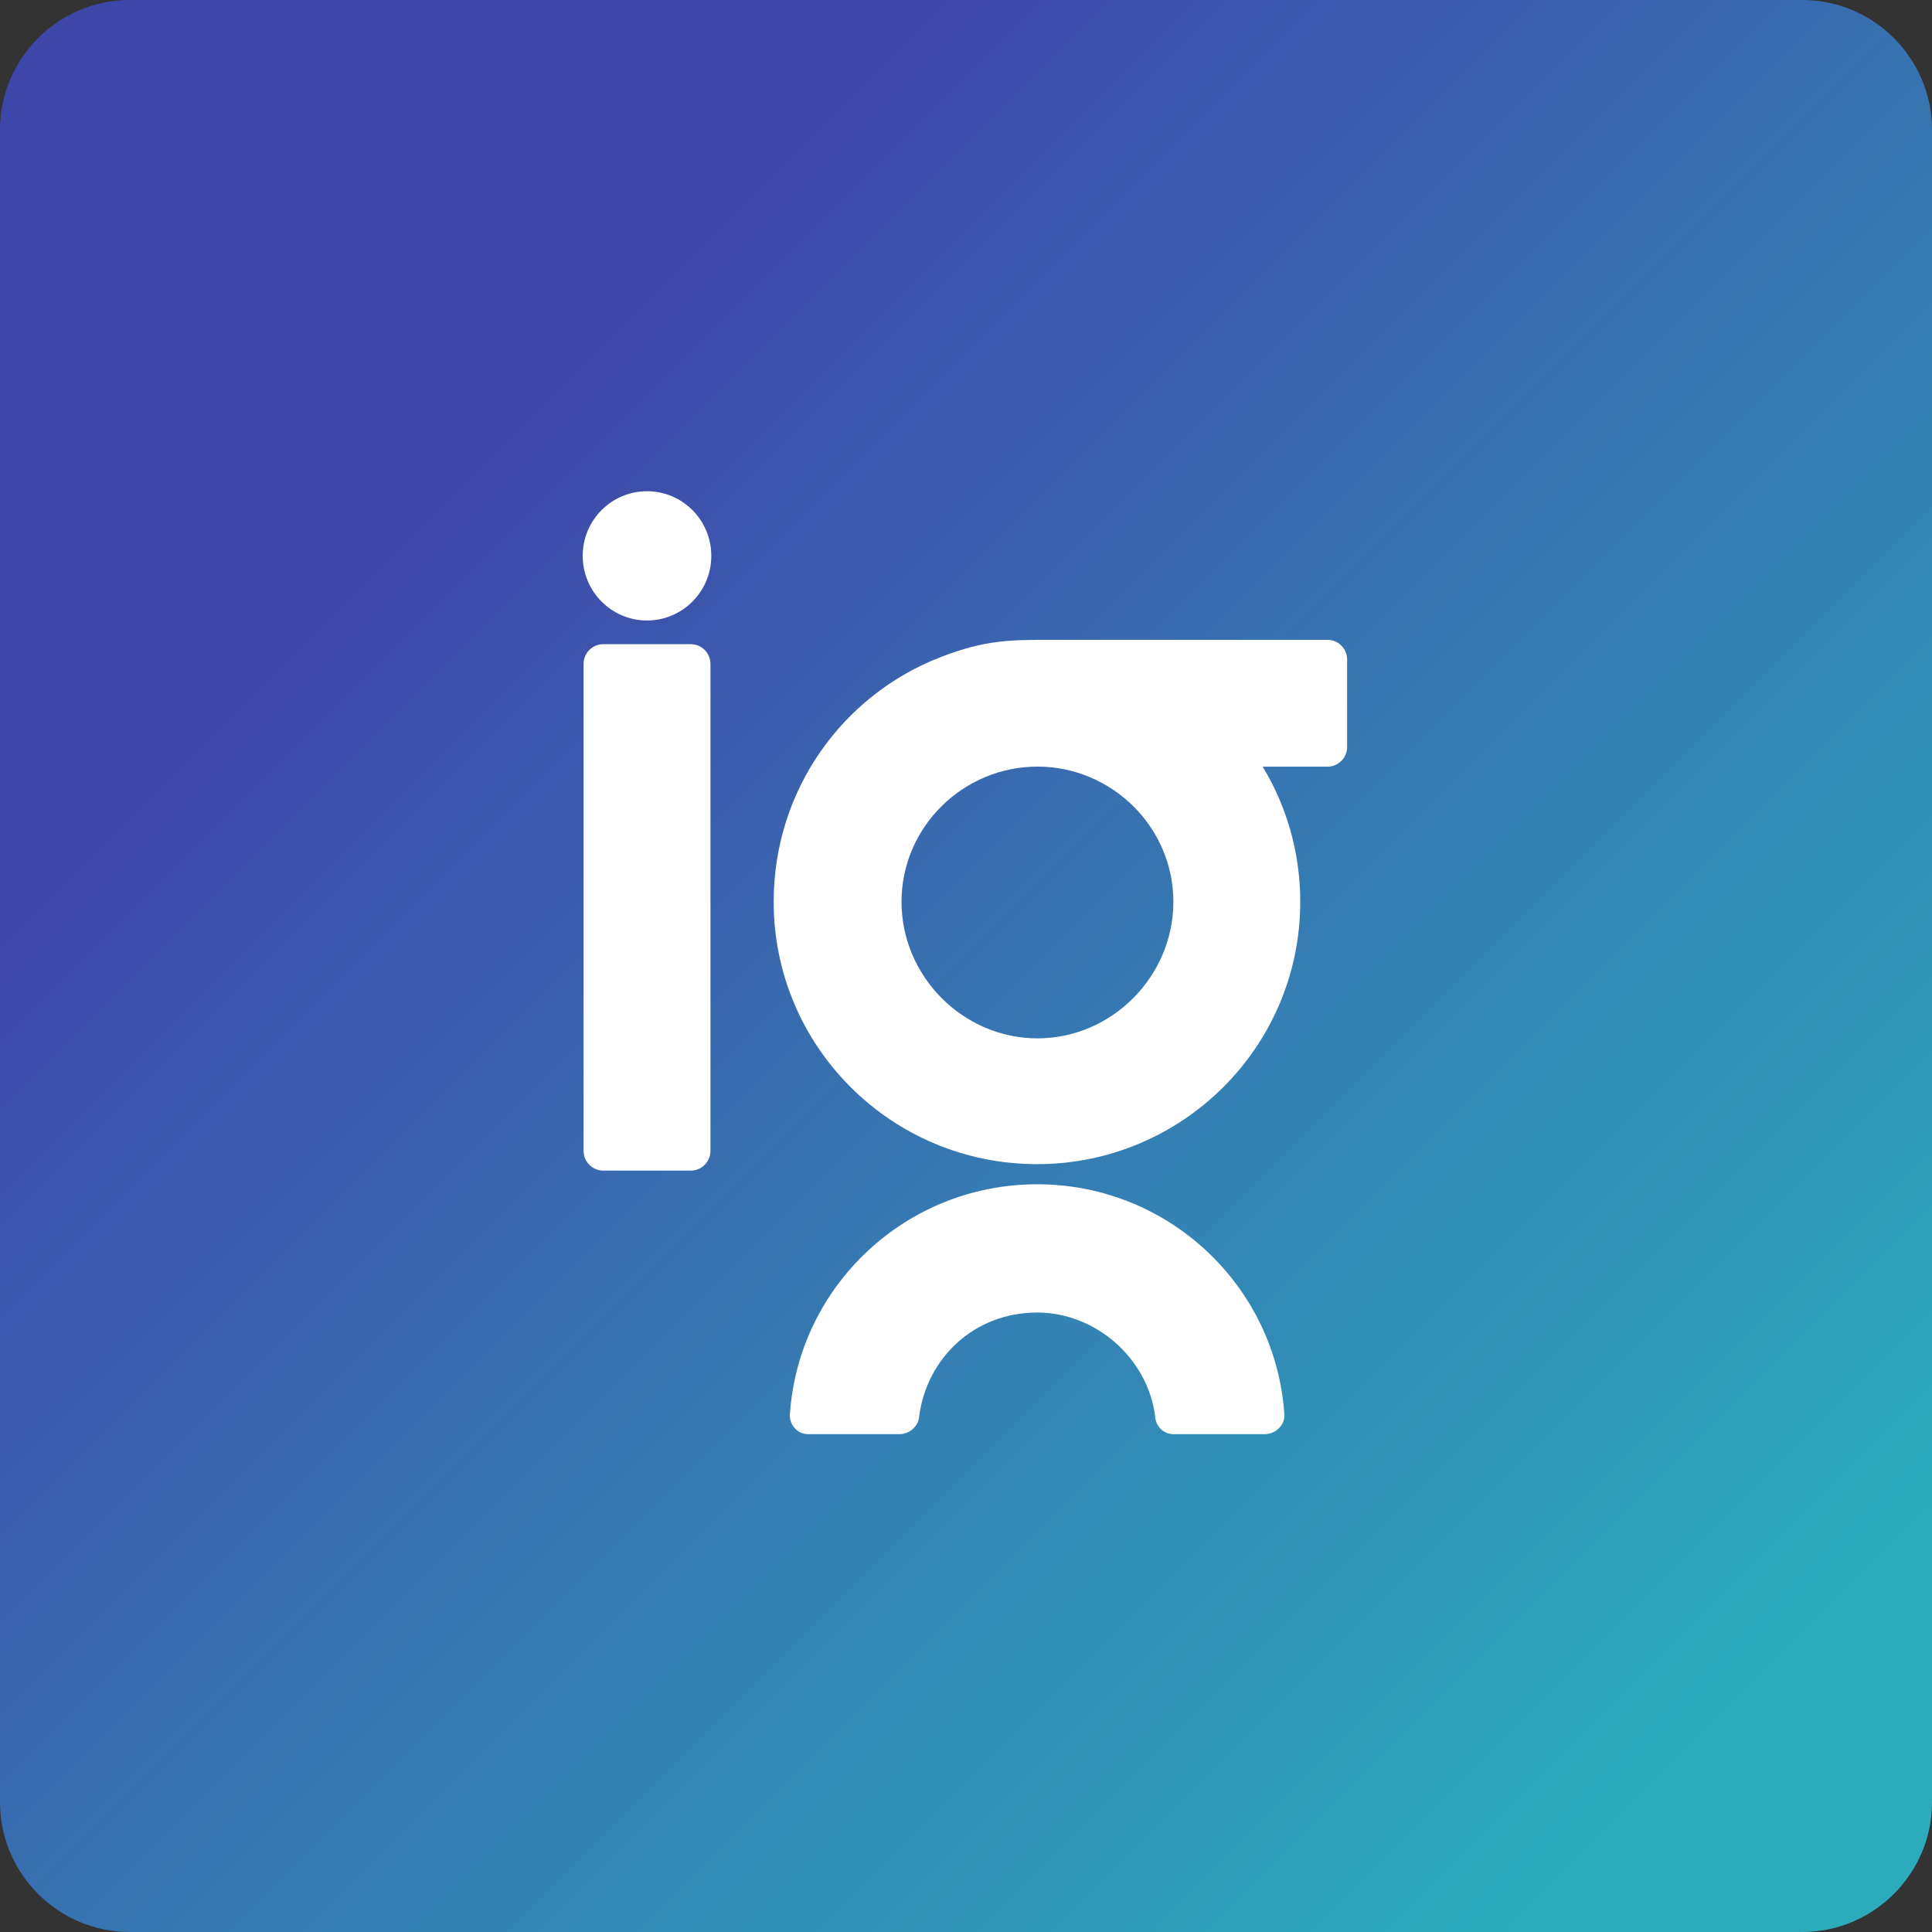 <?xml version="1.0" encoding="utf-8"?>
<svg viewBox="196.444 224.844 180 180" xmlns="http://www.w3.org/2000/svg">
  <rect x="196.444" y="224.844" width="180" height="180" fill="#333333" stroke="none"/>
  <defs>
    <clipPath id="clip1">
      <path d="M 216 306 L 396 306 L 396 486 L 216 486 Z M 216 306 "/>
    </clipPath>
    <clipPath id="clip2">
      <path d="M 228.078 306 L 383.922 306 C 390.562 306 396 311.438 396 318.078 L 396 473.922 C 396 480.562 390.562 486 383.922 486 L 228.078 486 C 221.438 486 216 480.562 216 473.922 L 216 318.078 C 216 311.438 221.438 306 228.078 306 Z M 228.078 306 "/>
    </clipPath>
    <clipPath id="clip3">
      <path d="M 228.078 306 L 383.922 306 C 390.562 306 396 311.438 396 318.078 L 396 473.922 C 396 480.562 390.562 486 383.922 486 L 228.078 486 C 221.438 486 216 480.562 216 473.922 L 216 318.078 C 216 311.438 221.438 306 228.078 306 "/>
    </clipPath>
    <linearGradient id="linear0" gradientUnits="userSpaceOnUse" x1="215.795" y1="485.795" x2="395.794" y2="305.794" gradientTransform="matrix(1,0,0,-1,0,792)">
      <stop offset="0" style="stop-color:rgb(24.706%,27.451%,66.666%);stop-opacity:1;"/>
      <stop offset="0.125" style="stop-color:rgb(24.706%,27.451%,66.666%);stop-opacity:1;"/>
      <stop offset="0.188" style="stop-color:rgb(24.706%,27.451%,66.666%);stop-opacity:1;"/>
      <stop offset="0.219" style="stop-color:rgb(24.706%,27.451%,66.666%);stop-opacity:1;"/>
      <stop offset="0.234" style="stop-color:rgb(24.706%,27.451%,66.666%);stop-opacity:1;"/>
      <stop offset="0.242" style="stop-color:rgb(24.698%,27.487%,66.672%);stop-opacity:1;"/>
      <stop offset="0.246" style="stop-color:rgb(24.646%,27.777%,66.716%);stop-opacity:1;"/>
      <stop offset="0.25" style="stop-color:rgb(24.602%,28.03%,66.756%);stop-opacity:1;"/>
      <stop offset="0.254" style="stop-color:rgb(24.556%,28.282%,66.795%);stop-opacity:1;"/>
      <stop offset="0.258" style="stop-color:rgb(24.512%,28.534%,66.835%);stop-opacity:1;"/>
      <stop offset="0.262" style="stop-color:rgb(24.467%,28.786%,66.873%);stop-opacity:1;"/>
      <stop offset="0.266" style="stop-color:rgb(24.423%,29.039%,66.913%);stop-opacity:1;"/>
      <stop offset="0.27" style="stop-color:rgb(24.377%,29.291%,66.953%);stop-opacity:1;"/>
      <stop offset="0.273" style="stop-color:rgb(24.333%,29.543%,66.992%);stop-opacity:1;"/>
      <stop offset="0.277" style="stop-color:rgb(24.287%,29.794%,67.03%);stop-opacity:1;"/>
      <stop offset="0.281" style="stop-color:rgb(24.243%,30.048%,67.07%);stop-opacity:1;"/>
      <stop offset="0.285" style="stop-color:rgb(24.197%,30.299%,67.108%);stop-opacity:1;"/>
      <stop offset="0.289" style="stop-color:rgb(24.153%,30.553%,67.148%);stop-opacity:1;"/>
      <stop offset="0.293" style="stop-color:rgb(24.109%,30.804%,67.188%);stop-opacity:1;"/>
      <stop offset="0.297" style="stop-color:rgb(24.065%,31.056%,67.227%);stop-opacity:1;"/>
      <stop offset="0.301" style="stop-color:rgb(24.019%,31.308%,67.265%);stop-opacity:1;"/>
      <stop offset="0.305" style="stop-color:rgb(23.975%,31.561%,67.305%);stop-opacity:1;"/>
      <stop offset="0.309" style="stop-color:rgb(23.929%,31.813%,67.345%);stop-opacity:1;"/>
      <stop offset="0.312" style="stop-color:rgb(23.885%,32.065%,67.384%);stop-opacity:1;"/>
      <stop offset="0.316" style="stop-color:rgb(23.839%,32.317%,67.422%);stop-opacity:1;"/>
      <stop offset="0.32" style="stop-color:rgb(23.795%,32.57%,67.462%);stop-opacity:1;"/>
      <stop offset="0.324" style="stop-color:rgb(23.75%,32.822%,67.5%);stop-opacity:1;"/>
      <stop offset="0.328" style="stop-color:rgb(23.706%,33.073%,67.54%);stop-opacity:1;"/>
      <stop offset="0.332" style="stop-color:rgb(23.66%,33.325%,67.58%);stop-opacity:1;"/>
      <stop offset="0.336" style="stop-color:rgb(23.616%,33.578%,67.619%);stop-opacity:1;"/>
      <stop offset="0.34" style="stop-color:rgb(23.57%,33.83%,67.657%);stop-opacity:1;"/>
      <stop offset="0.344" style="stop-color:rgb(23.526%,34.082%,67.697%);stop-opacity:1;"/>
      <stop offset="0.348" style="stop-color:rgb(23.48%,34.334%,67.737%);stop-opacity:1;"/>
      <stop offset="0.352" style="stop-color:rgb(23.436%,34.587%,67.776%);stop-opacity:1;"/>
      <stop offset="0.355" style="stop-color:rgb(23.392%,34.839%,67.815%);stop-opacity:1;"/>
      <stop offset="0.359" style="stop-color:rgb(23.347%,35.091%,67.854%);stop-opacity:1;"/>
      <stop offset="0.363" style="stop-color:rgb(23.302%,35.342%,67.894%);stop-opacity:1;"/>
      <stop offset="0.367" style="stop-color:rgb(23.257%,35.596%,67.934%);stop-opacity:1;"/>
      <stop offset="0.371" style="stop-color:rgb(23.212%,35.847%,67.972%);stop-opacity:1;"/>
      <stop offset="0.375" style="stop-color:rgb(23.167%,36.099%,68.011%);stop-opacity:1;"/>
      <stop offset="0.379" style="stop-color:rgb(23.122%,36.351%,68.05%);stop-opacity:1;"/>
      <stop offset="0.383" style="stop-color:rgb(23.077%,36.604%,68.089%);stop-opacity:1;"/>
      <stop offset="0.387" style="stop-color:rgb(23.032%,36.856%,68.129%);stop-opacity:1;"/>
      <stop offset="0.391" style="stop-color:rgb(22.987%,37.109%,68.169%);stop-opacity:1;"/>
      <stop offset="0.395" style="stop-color:rgb(22.943%,37.361%,68.207%);stop-opacity:1;"/>
      <stop offset="0.398" style="stop-color:rgb(22.899%,37.613%,68.246%);stop-opacity:1;"/>
      <stop offset="0.402" style="stop-color:rgb(22.853%,37.865%,68.286%);stop-opacity:1;"/>
      <stop offset="0.406" style="stop-color:rgb(22.809%,38.118%,68.326%);stop-opacity:1;"/>
      <stop offset="0.41" style="stop-color:rgb(22.763%,38.37%,68.364%);stop-opacity:1;"/>
      <stop offset="0.414" style="stop-color:rgb(22.719%,38.622%,68.404%);stop-opacity:1;"/>
      <stop offset="0.418" style="stop-color:rgb(22.673%,38.873%,68.442%);stop-opacity:1;"/>
      <stop offset="0.422" style="stop-color:rgb(22.629%,39.127%,68.481%);stop-opacity:1;"/>
      <stop offset="0.426" style="stop-color:rgb(22.585%,39.378%,68.521%);stop-opacity:1;"/>
      <stop offset="0.43" style="stop-color:rgb(22.54%,39.63%,68.561%);stop-opacity:1;"/>
      <stop offset="0.434" style="stop-color:rgb(22.495%,39.882%,68.599%);stop-opacity:1;"/>
      <stop offset="0.438" style="stop-color:rgb(22.45%,40.135%,68.639%);stop-opacity:1;"/>
      <stop offset="0.441" style="stop-color:rgb(22.404%,40.387%,68.678%);stop-opacity:1;"/>
      <stop offset="0.445" style="stop-color:rgb(22.36%,40.639%,68.718%);stop-opacity:1;"/>
      <stop offset="0.449" style="stop-color:rgb(22.314%,40.891%,68.756%);stop-opacity:1;"/>
      <stop offset="0.453" style="stop-color:rgb(22.27%,41.144%,68.796%);stop-opacity:1;"/>
      <stop offset="0.457" style="stop-color:rgb(22.226%,41.396%,68.835%);stop-opacity:1;"/>
      <stop offset="0.461" style="stop-color:rgb(22.182%,41.647%,68.875%);stop-opacity:1;"/>
      <stop offset="0.465" style="stop-color:rgb(22.136%,41.899%,68.913%);stop-opacity:1;"/>
      <stop offset="0.469" style="stop-color:rgb(22.092%,42.152%,68.953%);stop-opacity:1;"/>
      <stop offset="0.473" style="stop-color:rgb(22.046%,42.404%,68.991%);stop-opacity:1;"/>
      <stop offset="0.477" style="stop-color:rgb(22.002%,42.656%,69.031%);stop-opacity:1;"/>
      <stop offset="0.48" style="stop-color:rgb(21.956%,42.908%,69.07%);stop-opacity:1;"/>
      <stop offset="0.484" style="stop-color:rgb(21.912%,43.161%,69.11%);stop-opacity:1;"/>
      <stop offset="0.488" style="stop-color:rgb(21.867%,43.413%,69.148%);stop-opacity:1;"/>
      <stop offset="0.492" style="stop-color:rgb(21.823%,43.666%,69.188%);stop-opacity:1;"/>
      <stop offset="0.496" style="stop-color:rgb(21.777%,43.918%,69.228%);stop-opacity:1;"/>
      <stop offset="0.5" style="stop-color:rgb(21.733%,44.17%,69.267%);stop-opacity:1;"/>
      <stop offset="0.504" style="stop-color:rgb(21.687%,44.421%,69.305%);stop-opacity:1;"/>
      <stop offset="0.508" style="stop-color:rgb(21.643%,44.675%,69.345%);stop-opacity:1;"/>
      <stop offset="0.512" style="stop-color:rgb(21.597%,44.922%,69.385%);stop-opacity:1;"/>
      <stop offset="0.516" style="stop-color:rgb(21.552%,45.171%,69.426%);stop-opacity:1;"/>
      <stop offset="0.519" style="stop-color:rgb(21.503%,45.399%,69.47%);stop-opacity:1;"/>
      <stop offset="0.523" style="stop-color:rgb(21.454%,45.628%,69.516%);stop-opacity:1;"/>
      <stop offset="0.527" style="stop-color:rgb(21.405%,45.857%,69.56%);stop-opacity:1;"/>
      <stop offset="0.531" style="stop-color:rgb(21.356%,46.088%,69.606%);stop-opacity:1;"/>
      <stop offset="0.535" style="stop-color:rgb(21.306%,46.317%,69.65%);stop-opacity:1;"/>
      <stop offset="0.539" style="stop-color:rgb(21.257%,46.545%,69.696%);stop-opacity:1;"/>
      <stop offset="0.543" style="stop-color:rgb(21.208%,46.774%,69.74%);stop-opacity:1;"/>
      <stop offset="0.547" style="stop-color:rgb(21.159%,47.003%,69.786%);stop-opacity:1;"/>
      <stop offset="0.551" style="stop-color:rgb(21.111%,47.232%,69.83%);stop-opacity:1;"/>
      <stop offset="0.555" style="stop-color:rgb(21.062%,47.461%,69.875%);stop-opacity:1;"/>
      <stop offset="0.559" style="stop-color:rgb(21.011%,47.69%,69.919%);stop-opacity:1;"/>
      <stop offset="0.562" style="stop-color:rgb(20.963%,47.919%,69.965%);stop-opacity:1;"/>
      <stop offset="0.566" style="stop-color:rgb(20.914%,48.148%,70.009%);stop-opacity:1;"/>
      <stop offset="0.57" style="stop-color:rgb(20.865%,48.376%,70.055%);stop-opacity:1;"/>
      <stop offset="0.574" style="stop-color:rgb(20.816%,48.605%,70.099%);stop-opacity:1;"/>
      <stop offset="0.578" style="stop-color:rgb(20.767%,48.836%,70.145%);stop-opacity:1;"/>
      <stop offset="0.582" style="stop-color:rgb(20.717%,49.065%,70.189%);stop-opacity:1;"/>
      <stop offset="0.586" style="stop-color:rgb(20.668%,49.294%,70.235%);stop-opacity:1;"/>
      <stop offset="0.59" style="stop-color:rgb(20.619%,49.522%,70.279%);stop-opacity:1;"/>
      <stop offset="0.594" style="stop-color:rgb(20.57%,49.751%,70.325%);stop-opacity:1;"/>
      <stop offset="0.598" style="stop-color:rgb(20.522%,49.98%,70.369%);stop-opacity:1;"/>
      <stop offset="0.602" style="stop-color:rgb(20.473%,50.209%,70.415%);stop-opacity:1;"/>
      <stop offset="0.606" style="stop-color:rgb(20.424%,50.438%,70.459%);stop-opacity:1;"/>
      <stop offset="0.609" style="stop-color:rgb(20.375%,50.667%,70.505%);stop-opacity:1;"/>
      <stop offset="0.613" style="stop-color:rgb(20.325%,50.896%,70.549%);stop-opacity:1;"/>
      <stop offset="0.617" style="stop-color:rgb(20.276%,51.125%,70.595%);stop-opacity:1;"/>
      <stop offset="0.621" style="stop-color:rgb(20.227%,51.353%,70.639%);stop-opacity:1;"/>
      <stop offset="0.625" style="stop-color:rgb(20.178%,51.584%,70.685%);stop-opacity:1;"/>
      <stop offset="0.629" style="stop-color:rgb(20.129%,51.813%,70.729%);stop-opacity:1;"/>
      <stop offset="0.633" style="stop-color:rgb(20.081%,52.042%,70.775%);stop-opacity:1;"/>
      <stop offset="0.637" style="stop-color:rgb(20.03%,52.271%,70.819%);stop-opacity:1;"/>
      <stop offset="0.641" style="stop-color:rgb(19.981%,52.499%,70.865%);stop-opacity:1;"/>
      <stop offset="0.644" style="stop-color:rgb(19.933%,52.728%,70.909%);stop-opacity:1;"/>
      <stop offset="0.648" style="stop-color:rgb(19.884%,52.957%,70.955%);stop-opacity:1;"/>
      <stop offset="0.652" style="stop-color:rgb(19.835%,53.186%,70.999%);stop-opacity:1;"/>
      <stop offset="0.656" style="stop-color:rgb(19.786%,53.415%,71.045%);stop-opacity:1;"/>
      <stop offset="0.66" style="stop-color:rgb(19.736%,53.644%,71.089%);stop-opacity:1;"/>
      <stop offset="0.664" style="stop-color:rgb(19.687%,53.873%,71.135%);stop-opacity:1;"/>
      <stop offset="0.668" style="stop-color:rgb(19.638%,54.102%,71.179%);stop-opacity:1;"/>
      <stop offset="0.672" style="stop-color:rgb(19.589%,54.332%,71.225%);stop-opacity:1;"/>
      <stop offset="0.676" style="stop-color:rgb(19.54%,54.561%,71.269%);stop-opacity:1;"/>
      <stop offset="0.68" style="stop-color:rgb(19.492%,54.79%,71.315%);stop-opacity:1;"/>
      <stop offset="0.684" style="stop-color:rgb(19.441%,55.019%,71.359%);stop-opacity:1;"/>
      <stop offset="0.688" style="stop-color:rgb(19.392%,55.247%,71.405%);stop-opacity:1;"/>
      <stop offset="0.691" style="stop-color:rgb(19.344%,55.476%,71.449%);stop-opacity:1;"/>
      <stop offset="0.695" style="stop-color:rgb(19.295%,55.705%,71.495%);stop-opacity:1;"/>
      <stop offset="0.699" style="stop-color:rgb(19.246%,55.934%,71.539%);stop-opacity:1;"/>
      <stop offset="0.703" style="stop-color:rgb(19.197%,56.163%,71.585%);stop-opacity:1;"/>
      <stop offset="0.707" style="stop-color:rgb(19.147%,56.392%,71.629%);stop-opacity:1;"/>
      <stop offset="0.711" style="stop-color:rgb(19.098%,56.621%,71.675%);stop-opacity:1;"/>
      <stop offset="0.715" style="stop-color:rgb(19.049%,56.85%,71.719%);stop-opacity:1;"/>
      <stop offset="0.719" style="stop-color:rgb(19%,57.08%,71.765%);stop-opacity:1;"/>
      <stop offset="0.723" style="stop-color:rgb(18.951%,57.309%,71.809%);stop-opacity:1;"/>
      <stop offset="0.727" style="stop-color:rgb(18.903%,57.538%,71.855%);stop-opacity:1;"/>
      <stop offset="0.731" style="stop-color:rgb(18.852%,57.767%,71.899%);stop-opacity:1;"/>
      <stop offset="0.734" style="stop-color:rgb(18.803%,57.996%,71.945%);stop-opacity:1;"/>
      <stop offset="0.738" style="stop-color:rgb(18.755%,58.224%,71.989%);stop-opacity:1;"/>
      <stop offset="0.742" style="stop-color:rgb(18.706%,58.453%,72.035%);stop-opacity:1;"/>
      <stop offset="0.746" style="stop-color:rgb(18.657%,58.682%,72.079%);stop-opacity:1;"/>
      <stop offset="0.75" style="stop-color:rgb(18.608%,58.911%,72.125%);stop-opacity:1;"/>
      <stop offset="0.754" style="stop-color:rgb(18.558%,59.14%,72.169%);stop-opacity:1;"/>
      <stop offset="0.758" style="stop-color:rgb(18.509%,59.369%,72.214%);stop-opacity:1;"/>
      <stop offset="0.762" style="stop-color:rgb(18.46%,59.598%,72.258%);stop-opacity:1;"/>
      <stop offset="0.766" style="stop-color:rgb(18.411%,59.828%,72.304%);stop-opacity:1;"/>
      <stop offset="0.769" style="stop-color:rgb(18.362%,60.057%,72.348%);stop-opacity:1;"/>
      <stop offset="0.773" style="stop-color:rgb(18.314%,60.286%,72.394%);stop-opacity:1;"/>
      <stop offset="0.777" style="stop-color:rgb(18.263%,60.515%,72.438%);stop-opacity:1;"/>
      <stop offset="0.781" style="stop-color:rgb(18.214%,60.744%,72.484%);stop-opacity:1;"/>
      <stop offset="0.785" style="stop-color:rgb(18.166%,60.973%,72.528%);stop-opacity:1;"/>
      <stop offset="0.789" style="stop-color:rgb(18.117%,61.201%,72.574%);stop-opacity:1;"/>
      <stop offset="0.793" style="stop-color:rgb(18.068%,61.43%,72.618%);stop-opacity:1;"/>
      <stop offset="0.797" style="stop-color:rgb(18.019%,61.659%,72.664%);stop-opacity:1;"/>
      <stop offset="0.801" style="stop-color:rgb(17.969%,61.888%,72.708%);stop-opacity:1;"/>
      <stop offset="0.805" style="stop-color:rgb(17.92%,62.117%,72.754%);stop-opacity:1;"/>
      <stop offset="0.809" style="stop-color:rgb(17.871%,62.346%,72.798%);stop-opacity:1;"/>
      <stop offset="0.812" style="stop-color:rgb(17.822%,62.576%,72.844%);stop-opacity:1;"/>
      <stop offset="0.816" style="stop-color:rgb(17.773%,62.805%,72.888%);stop-opacity:1;"/>
      <stop offset="0.82" style="stop-color:rgb(17.725%,63.034%,72.934%);stop-opacity:1;"/>
      <stop offset="0.824" style="stop-color:rgb(17.676%,63.263%,72.978%);stop-opacity:1;"/>
      <stop offset="0.828" style="stop-color:rgb(17.627%,63.492%,73.024%);stop-opacity:1;"/>
      <stop offset="0.832" style="stop-color:rgb(17.577%,63.721%,73.068%);stop-opacity:1;"/>
      <stop offset="0.836" style="stop-color:rgb(17.528%,63.95%,73.114%);stop-opacity:1;"/>
      <stop offset="0.84" style="stop-color:rgb(17.479%,64.178%,73.158%);stop-opacity:1;"/>
      <stop offset="0.844" style="stop-color:rgb(17.43%,64.407%,73.204%);stop-opacity:1;"/>
      <stop offset="0.848" style="stop-color:rgb(17.381%,64.636%,73.248%);stop-opacity:1;"/>
      <stop offset="0.852" style="stop-color:rgb(17.332%,64.865%,73.294%);stop-opacity:1;"/>
      <stop offset="0.856" style="stop-color:rgb(17.282%,65.094%,73.338%);stop-opacity:1;"/>
      <stop offset="0.859" style="stop-color:rgb(17.233%,65.324%,73.384%);stop-opacity:1;"/>
      <stop offset="0.863" style="stop-color:rgb(17.184%,65.553%,73.428%);stop-opacity:1;"/>
      <stop offset="0.867" style="stop-color:rgb(17.136%,65.782%,73.474%);stop-opacity:1;"/>
      <stop offset="0.871" style="stop-color:rgb(17.087%,66.011%,73.518%);stop-opacity:1;"/>
      <stop offset="0.875" style="stop-color:rgb(17.038%,66.24%,73.564%);stop-opacity:1;"/>
      <stop offset="0.879" style="stop-color:rgb(16.988%,66.469%,73.608%);stop-opacity:1;"/>
      <stop offset="0.883" style="stop-color:rgb(16.939%,66.698%,73.654%);stop-opacity:1;"/>
      <stop offset="0.891" style="stop-color:rgb(16.901%,66.878%,73.689%);stop-opacity:1;"/>
      <stop offset="0.906" style="stop-color:rgb(16.862%,67.058%,73.724%);stop-opacity:1;"/>
      <stop offset="0.938" style="stop-color:rgb(16.862%,67.058%,73.724%);stop-opacity:1;"/>
      <stop offset="1" style="stop-color:rgb(16.862%,67.058%,73.724%);stop-opacity:1;"/>
    </linearGradient>
  </defs>
  <g id="surface1" transform="matrix(1, 0, 0, 1, -19.556, -81.156)">
    <g clip-path="url(#clip1)" clip-rule="nonzero">
      <g clip-path="url(#clip2)" clip-rule="evenodd">
        <g clip-path="url(#clip3)" clip-rule="nonzero">
          <path style=" stroke:none;fill-rule:nonzero;fill:url(#linear0);" d="M 216 486 L 216 306 L 396 306 L 396 486 Z M 216 486 "/>
        </g>
      </g>
    </g>
    <path style=" stroke:none;fill-rule:evenodd;fill:rgb(100%,100%,100%);fill-opacity:1;" d="M 272.203 366.016 L 280.359 366.016 C 281.367 366.016 282.191 366.84 282.191 367.848 L 282.191 413.23 C 282.191 414.238 281.367 415.062 280.359 415.062 L 272.203 415.062 C 271.195 415.062 270.371 414.238 270.371 413.23 L 270.371 367.848 C 270.371 366.84 271.195 366.016 272.203 366.016 "/>
    <path style=" stroke:none;fill-rule:evenodd;fill:rgb(100%,100%,100%);fill-opacity:1;" d="M 276.281 351.766 C 279.59 351.766 282.27 354.461 282.27 357.785 C 282.27 361.113 279.59 363.809 276.281 363.809 C 272.973 363.809 270.289 361.113 270.289 357.785 C 270.289 354.461 272.973 351.766 276.281 351.766 "/>
    <path style=" stroke:none;fill-rule:evenodd;fill:rgb(100%,100%,100%);fill-opacity:1;" d="M 313.941 365.609 L 339.676 365.609 C 340.684 365.609 341.508 366.434 341.508 367.441 L 341.508 375.598 C 341.508 376.605 340.684 377.43 339.676 377.43 L 333.645 377.43 C 335.863 381.105 337.141 385.41 337.141 390.016 C 337.141 403.516 326.16 414.461 312.613 414.461 C 299.062 414.461 288.082 403.516 288.082 390.016 C 288.082 379.629 294.484 370.754 303.652 367.215 C 307.758 365.633 310.02 365.609 313.941 365.609 Z M 312.656 377.422 C 319.578 377.422 325.32 383.059 325.32 390.016 C 325.32 396.973 319.578 402.742 312.656 402.742 C 305.734 402.742 299.992 396.973 299.992 390.016 C 299.992 383.059 305.734 377.422 312.656 377.422 "/>
    <path style=" stroke:none;fill-rule:evenodd;fill:rgb(100%,100%,100%);fill-opacity:1;" d="M 312.629 416.336 C 324.797 416.336 334.766 425.711 335.648 437.605 C 335.664 437.691 335.672 437.777 335.672 437.867 C 335.672 438.828 334.801 439.617 333.836 439.617 L 325.328 439.617 C 324.387 439.617 323.652 438.863 323.621 437.93 L 323.621 437.934 C 322.906 432.496 318.051 428.285 312.629 428.285 C 306.754 428.285 302.352 432.539 301.637 437.949 L 301.637 437.945 C 301.59 438.871 300.738 439.617 299.805 439.617 L 291.297 439.617 C 290.332 439.617 289.586 438.828 289.586 437.863 C 289.586 437.777 289.594 437.688 289.605 437.605 C 290.488 425.711 300.461 416.336 312.629 416.336 Z M 289.703 437.227 C 289.664 437.332 289.633 437.441 289.613 437.555 C 289.633 437.441 289.664 437.332 289.703 437.227 "/>
  </g>
</svg>